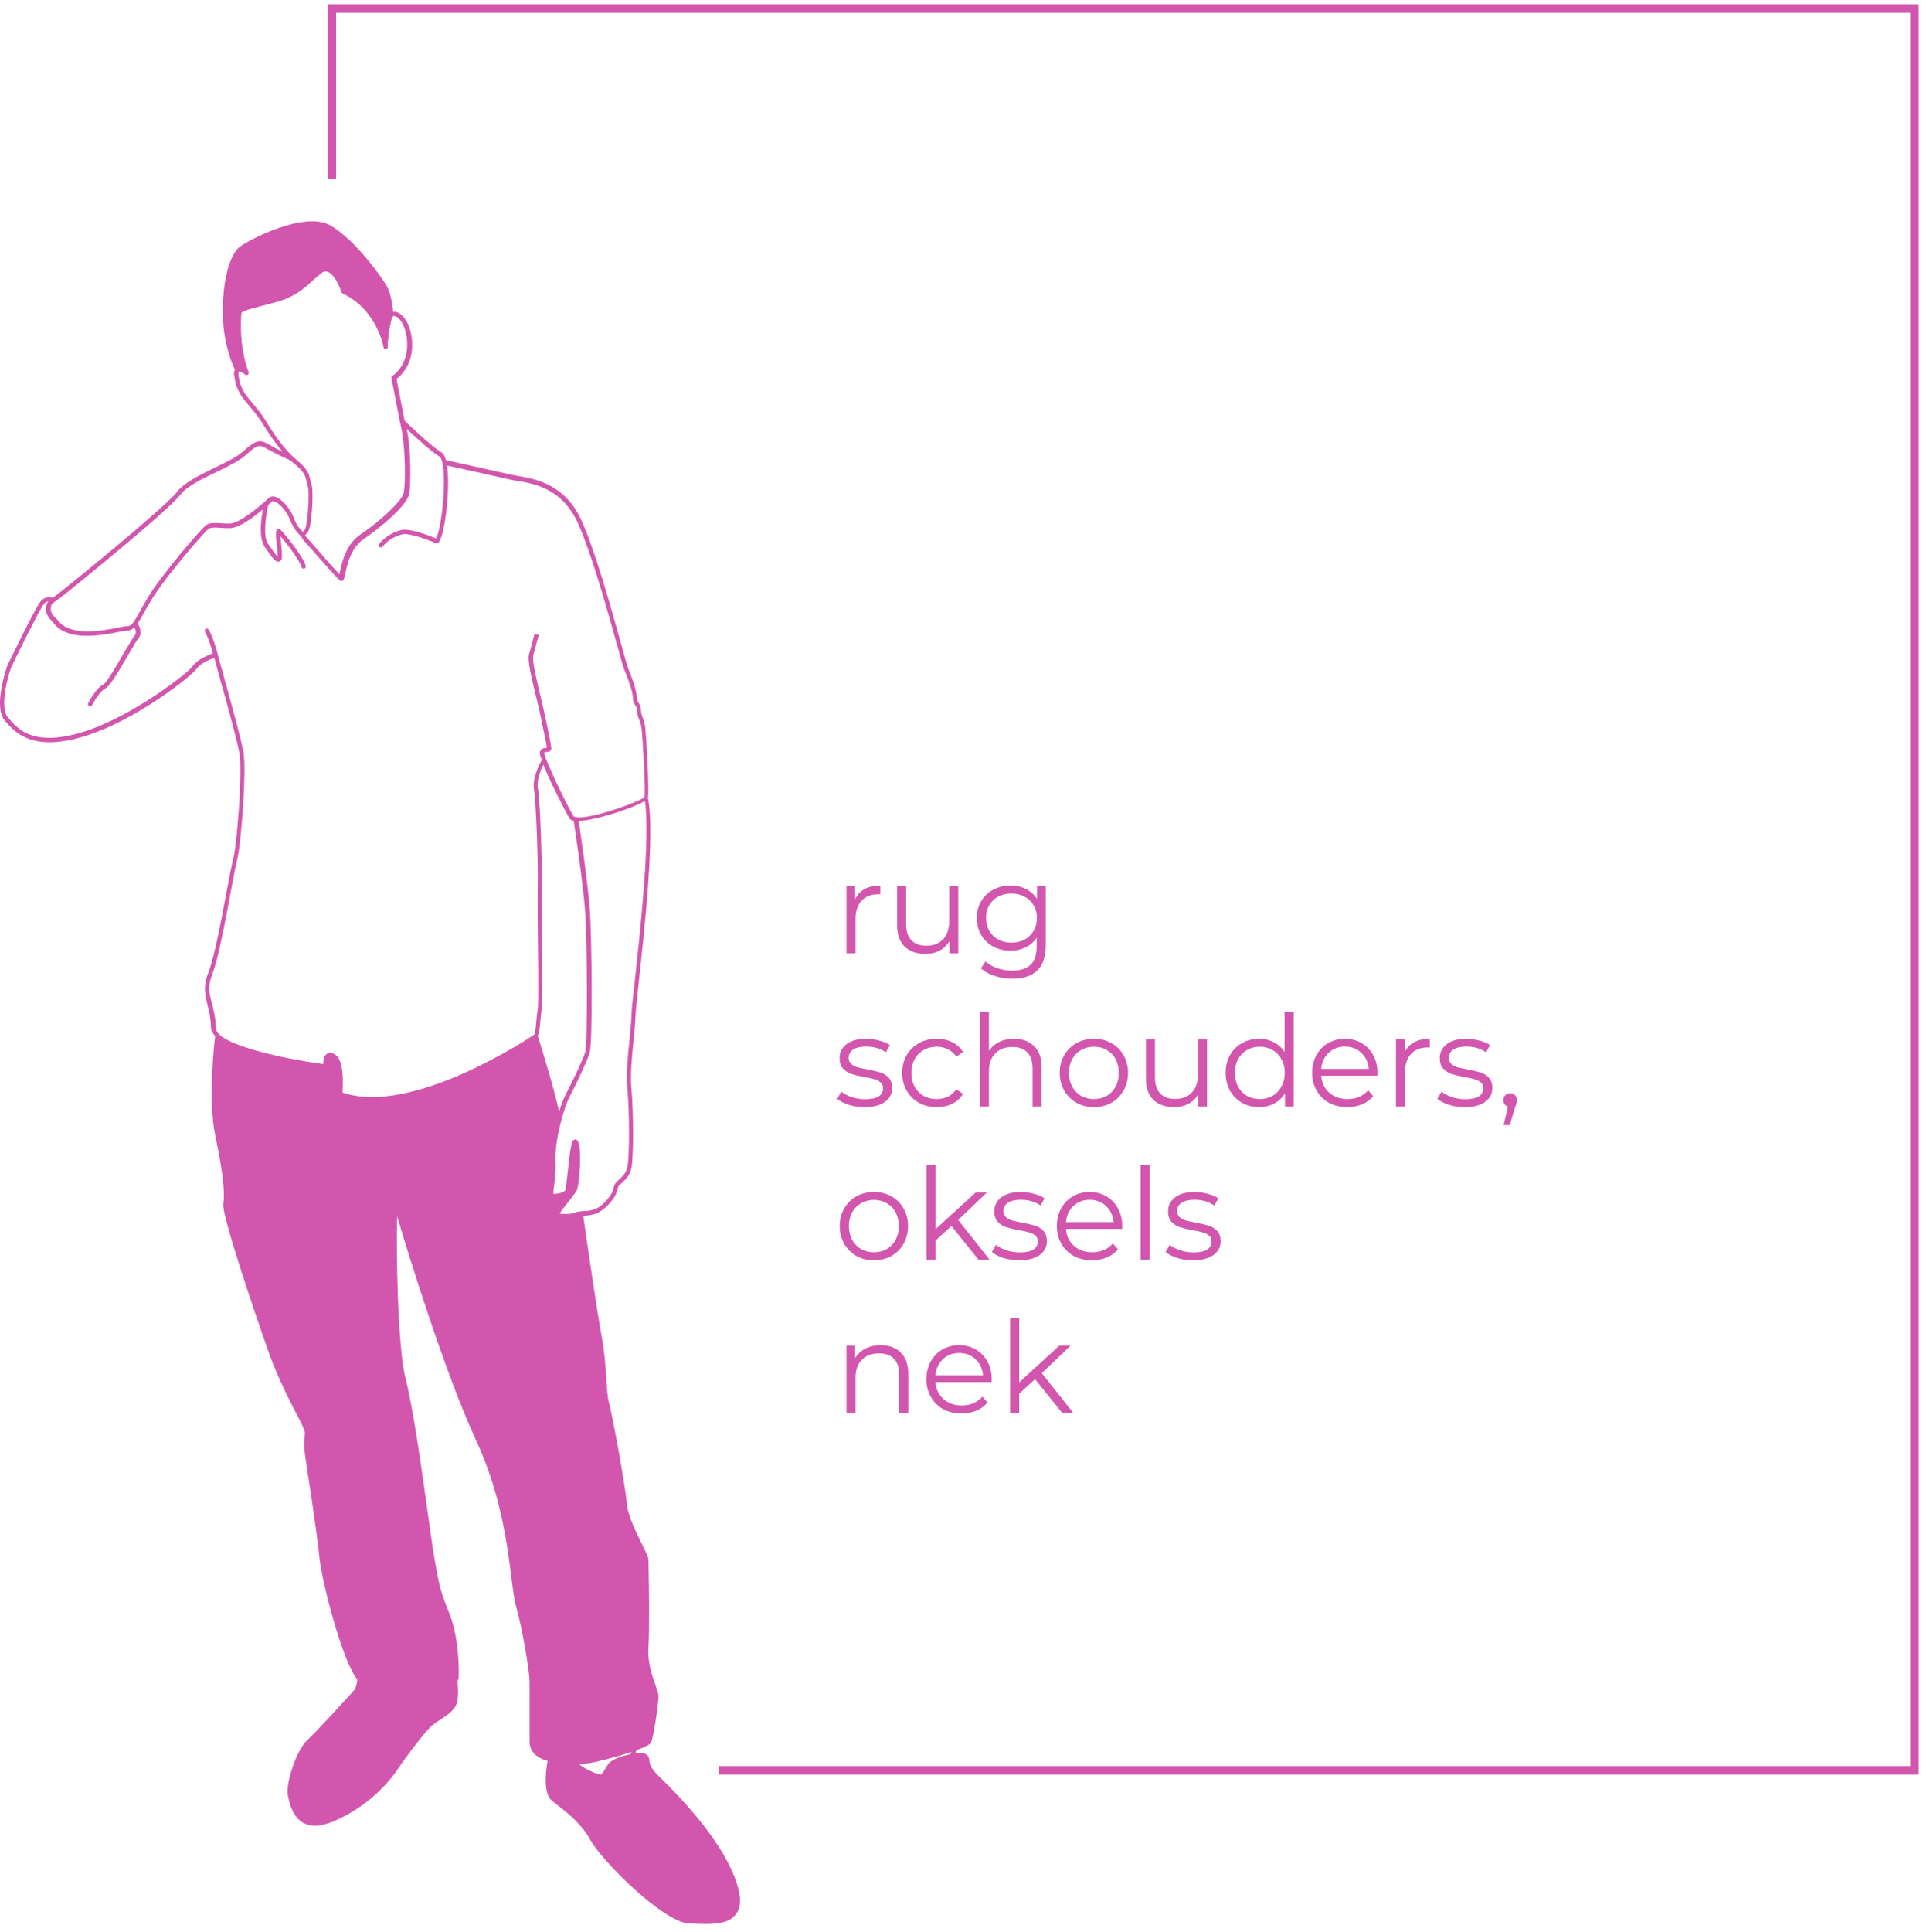 <svg width="226" height="227" viewBox="0 0 226 227" fill="none" xmlns="http://www.w3.org/2000/svg">
<path d="M100.505 105.655C100.755 105.125 101.125 104.725 101.615 104.455C102.115 104.185 102.73 104.05 103.46 104.05V105.085L103.205 105.07C102.375 105.07 101.725 105.325 101.255 105.835C100.785 106.345 100.55 107.06 100.55 107.98V112H99.485V104.11H100.505V105.655ZM112.616 104.11V112H111.596V110.56C111.316 111.04 110.931 111.415 110.441 111.685C109.951 111.945 109.391 112.075 108.761 112.075C107.731 112.075 106.916 111.79 106.316 111.22C105.726 110.64 105.431 109.795 105.431 108.685V104.11H106.496V108.58C106.496 109.41 106.701 110.04 107.111 110.47C107.521 110.9 108.106 111.115 108.866 111.115C109.696 111.115 110.351 110.865 110.831 110.365C111.311 109.855 111.551 109.15 111.551 108.25V104.11H112.616ZM122.903 104.11V111.04C122.903 112.38 122.573 113.37 121.913 114.01C121.263 114.66 120.278 114.985 118.958 114.985C118.228 114.985 117.533 114.875 116.873 114.655C116.223 114.445 115.693 114.15 115.283 113.77L115.823 112.96C116.203 113.3 116.663 113.565 117.203 113.755C117.753 113.945 118.328 114.04 118.928 114.04C119.928 114.04 120.663 113.805 121.133 113.335C121.603 112.875 121.838 112.155 121.838 111.175V110.17C121.508 110.67 121.073 111.05 120.533 111.31C120.003 111.57 119.413 111.7 118.763 111.7C118.023 111.7 117.348 111.54 116.738 111.22C116.138 110.89 115.663 110.435 115.313 109.855C114.973 109.265 114.803 108.6 114.803 107.86C114.803 107.12 114.973 106.46 115.313 105.88C115.663 105.3 116.138 104.85 116.738 104.53C117.338 104.21 118.013 104.05 118.763 104.05C119.433 104.05 120.038 104.185 120.578 104.455C121.118 104.725 121.553 105.115 121.883 105.625V104.11H122.903ZM118.868 110.755C119.438 110.755 119.953 110.635 120.413 110.395C120.873 110.145 121.228 109.8 121.478 109.36C121.738 108.92 121.868 108.42 121.868 107.86C121.868 107.3 121.738 106.805 121.478 106.375C121.228 105.935 120.873 105.595 120.413 105.355C119.963 105.105 119.448 104.98 118.868 104.98C118.298 104.98 117.783 105.1 117.323 105.34C116.873 105.58 116.518 105.92 116.258 106.36C116.008 106.8 115.883 107.3 115.883 107.86C115.883 108.42 116.008 108.92 116.258 109.36C116.518 109.8 116.873 110.145 117.323 110.395C117.783 110.635 118.298 110.755 118.868 110.755ZM101.6 130.075C100.96 130.075 100.345 129.985 99.755 129.805C99.175 129.615 98.72 129.38 98.39 129.1L98.87 128.26C99.2 128.52 99.615 128.735 100.115 128.905C100.615 129.065 101.135 129.145 101.675 129.145C102.395 129.145 102.925 129.035 103.265 128.815C103.615 128.585 103.79 128.265 103.79 127.855C103.79 127.565 103.695 127.34 103.505 127.18C103.315 127.01 103.075 126.885 102.785 126.805C102.495 126.715 102.11 126.63 101.63 126.55C100.99 126.43 100.475 126.31 100.085 126.19C99.695 126.06 99.36 125.845 99.08 125.545C98.81 125.245 98.675 124.83 98.675 124.3C98.675 123.64 98.95 123.1 99.5 122.68C100.05 122.26 100.815 122.05 101.795 122.05C102.305 122.05 102.815 122.12 103.325 122.26C103.835 122.39 104.255 122.565 104.585 122.785L104.12 123.64C103.47 123.19 102.695 122.965 101.795 122.965C101.115 122.965 100.6 123.085 100.25 123.325C99.91 123.565 99.74 123.88 99.74 124.27C99.74 124.57 99.835 124.81 100.025 124.99C100.225 125.17 100.47 125.305 100.76 125.395C101.05 125.475 101.45 125.56 101.96 125.65C102.59 125.77 103.095 125.89 103.475 126.01C103.855 126.13 104.18 126.335 104.45 126.625C104.72 126.915 104.855 127.315 104.855 127.825C104.855 128.515 104.565 129.065 103.985 129.475C103.415 129.875 102.62 130.075 101.6 130.075ZM110.094 130.075C109.314 130.075 108.614 129.905 107.994 129.565C107.384 129.225 106.904 128.75 106.554 128.14C106.204 127.52 106.029 126.825 106.029 126.055C106.029 125.285 106.204 124.595 106.554 123.985C106.904 123.375 107.384 122.9 107.994 122.56C108.614 122.22 109.314 122.05 110.094 122.05C110.774 122.05 111.379 122.185 111.909 122.455C112.449 122.715 112.874 123.1 113.184 123.61L112.389 124.15C112.129 123.76 111.799 123.47 111.399 123.28C110.999 123.08 110.564 122.98 110.094 122.98C109.524 122.98 109.009 123.11 108.549 123.37C108.099 123.62 107.744 123.98 107.484 124.45C107.234 124.92 107.109 125.455 107.109 126.055C107.109 126.665 107.234 127.205 107.484 127.675C107.744 128.135 108.099 128.495 108.549 128.755C109.009 129.005 109.524 129.13 110.094 129.13C110.564 129.13 110.999 129.035 111.399 128.845C111.799 128.655 112.129 128.365 112.389 127.975L113.184 128.515C112.874 129.025 112.449 129.415 111.909 129.685C111.369 129.945 110.764 130.075 110.094 130.075ZM119.179 122.05C120.169 122.05 120.954 122.34 121.534 122.92C122.124 123.49 122.419 124.325 122.419 125.425V130H121.354V125.53C121.354 124.71 121.149 124.085 120.739 123.655C120.329 123.225 119.744 123.01 118.984 123.01C118.134 123.01 117.459 123.265 116.959 123.775C116.469 124.275 116.224 124.97 116.224 125.86V130H115.159V118.87H116.224V123.49C116.514 123.03 116.914 122.675 117.424 122.425C117.934 122.175 118.519 122.05 119.179 122.05ZM128.564 130.075C127.804 130.075 127.119 129.905 126.509 129.565C125.899 129.215 125.419 128.735 125.069 128.125C124.719 127.515 124.544 126.825 124.544 126.055C124.544 125.285 124.719 124.595 125.069 123.985C125.419 123.375 125.899 122.9 126.509 122.56C127.119 122.22 127.804 122.05 128.564 122.05C129.324 122.05 130.009 122.22 130.619 122.56C131.229 122.9 131.704 123.375 132.044 123.985C132.394 124.595 132.569 125.285 132.569 126.055C132.569 126.825 132.394 127.515 132.044 128.125C131.704 128.735 131.229 129.215 130.619 129.565C130.009 129.905 129.324 130.075 128.564 130.075ZM128.564 129.13C129.124 129.13 129.624 129.005 130.064 128.755C130.514 128.495 130.864 128.13 131.114 127.66C131.364 127.19 131.489 126.655 131.489 126.055C131.489 125.455 131.364 124.92 131.114 124.45C130.864 123.98 130.514 123.62 130.064 123.37C129.624 123.11 129.124 122.98 128.564 122.98C128.004 122.98 127.499 123.11 127.049 123.37C126.609 123.62 126.259 123.98 125.999 124.45C125.749 124.92 125.624 125.455 125.624 126.055C125.624 126.655 125.749 127.19 125.999 127.66C126.259 128.13 126.609 128.495 127.049 128.755C127.499 129.005 128.004 129.13 128.564 129.13ZM141.854 122.11V130H140.834V128.56C140.554 129.04 140.169 129.415 139.679 129.685C139.189 129.945 138.629 130.075 137.999 130.075C136.969 130.075 136.154 129.79 135.554 129.22C134.964 128.64 134.669 127.795 134.669 126.685V122.11H135.734V126.58C135.734 127.41 135.939 128.04 136.349 128.47C136.759 128.9 137.344 129.115 138.104 129.115C138.934 129.115 139.589 128.865 140.069 128.365C140.549 127.855 140.789 127.15 140.789 126.25V122.11H141.854ZM152.037 118.87V130H151.017V128.44C150.697 128.97 150.272 129.375 149.742 129.655C149.222 129.935 148.632 130.075 147.972 130.075C147.232 130.075 146.562 129.905 145.962 129.565C145.362 129.225 144.892 128.75 144.552 128.14C144.212 127.53 144.042 126.835 144.042 126.055C144.042 125.275 144.212 124.58 144.552 123.97C144.892 123.36 145.362 122.89 145.962 122.56C146.562 122.22 147.232 122.05 147.972 122.05C148.612 122.05 149.187 122.185 149.697 122.455C150.217 122.715 150.642 123.1 150.972 123.61V118.87H152.037ZM148.062 129.13C148.612 129.13 149.107 129.005 149.547 128.755C149.997 128.495 150.347 128.13 150.597 127.66C150.857 127.19 150.987 126.655 150.987 126.055C150.987 125.455 150.857 124.92 150.597 124.45C150.347 123.98 149.997 123.62 149.547 123.37C149.107 123.11 148.612 122.98 148.062 122.98C147.502 122.98 146.997 123.11 146.547 123.37C146.107 123.62 145.757 123.98 145.497 124.45C145.247 124.92 145.122 125.455 145.122 126.055C145.122 126.655 145.247 127.19 145.497 127.66C145.757 128.13 146.107 128.495 146.547 128.755C146.997 129.005 147.502 129.13 148.062 129.13ZM161.873 126.385H155.273C155.333 127.205 155.648 127.87 156.218 128.38C156.788 128.88 157.508 129.13 158.378 129.13C158.868 129.13 159.318 129.045 159.728 128.875C160.138 128.695 160.493 128.435 160.793 128.095L161.393 128.785C161.043 129.205 160.603 129.525 160.073 129.745C159.553 129.965 158.978 130.075 158.348 130.075C157.538 130.075 156.818 129.905 156.188 129.565C155.568 129.215 155.083 128.735 154.733 128.125C154.383 127.515 154.208 126.825 154.208 126.055C154.208 125.285 154.373 124.595 154.703 123.985C155.043 123.375 155.503 122.9 156.083 122.56C156.673 122.22 157.333 122.05 158.063 122.05C158.793 122.05 159.448 122.22 160.028 122.56C160.608 122.9 161.063 123.375 161.393 123.985C161.723 124.585 161.888 125.275 161.888 126.055L161.873 126.385ZM158.063 122.965C157.303 122.965 156.663 123.21 156.143 123.7C155.633 124.18 155.343 124.81 155.273 125.59H160.868C160.798 124.81 160.503 124.18 159.983 123.7C159.473 123.21 158.833 122.965 158.063 122.965ZM165.075 123.655C165.325 123.125 165.695 122.725 166.185 122.455C166.685 122.185 167.3 122.05 168.03 122.05V123.085L167.775 123.07C166.945 123.07 166.295 123.325 165.825 123.835C165.355 124.345 165.12 125.06 165.12 125.98V130H164.055V122.11H165.075V123.655ZM172.132 130.075C171.492 130.075 170.877 129.985 170.287 129.805C169.707 129.615 169.252 129.38 168.922 129.1L169.402 128.26C169.732 128.52 170.147 128.735 170.647 128.905C171.147 129.065 171.667 129.145 172.207 129.145C172.927 129.145 173.457 129.035 173.797 128.815C174.147 128.585 174.322 128.265 174.322 127.855C174.322 127.565 174.227 127.34 174.037 127.18C173.847 127.01 173.607 126.885 173.317 126.805C173.027 126.715 172.642 126.63 172.162 126.55C171.522 126.43 171.007 126.31 170.617 126.19C170.227 126.06 169.892 125.845 169.612 125.545C169.342 125.245 169.207 124.83 169.207 124.3C169.207 123.64 169.482 123.1 170.032 122.68C170.582 122.26 171.347 122.05 172.327 122.05C172.837 122.05 173.347 122.12 173.857 122.26C174.367 122.39 174.787 122.565 175.117 122.785L174.652 123.64C174.002 123.19 173.227 122.965 172.327 122.965C171.647 122.965 171.132 123.085 170.782 123.325C170.442 123.565 170.272 123.88 170.272 124.27C170.272 124.57 170.367 124.81 170.557 124.99C170.757 125.17 171.002 125.305 171.292 125.395C171.582 125.475 171.982 125.56 172.492 125.65C173.122 125.77 173.627 125.89 174.007 126.01C174.387 126.13 174.712 126.335 174.982 126.625C175.252 126.915 175.387 127.315 175.387 127.825C175.387 128.515 175.097 129.065 174.517 129.475C173.947 129.875 173.152 130.075 172.132 130.075ZM177.476 128.44C177.706 128.44 177.896 128.52 178.046 128.68C178.196 128.83 178.271 129.02 178.271 129.25C178.271 129.37 178.251 129.5 178.211 129.64C178.181 129.78 178.131 129.94 178.061 130.12L177.431 132.19H176.711L177.221 130.015C177.061 129.965 176.931 129.875 176.831 129.745C176.731 129.605 176.681 129.44 176.681 129.25C176.681 129.02 176.756 128.83 176.906 128.68C177.056 128.52 177.246 128.44 177.476 128.44ZM102.71 148.075C101.95 148.075 101.265 147.905 100.655 147.565C100.045 147.215 99.565 146.735 99.215 146.125C98.865 145.515 98.69 144.825 98.69 144.055C98.69 143.285 98.865 142.595 99.215 141.985C99.565 141.375 100.045 140.9 100.655 140.56C101.265 140.22 101.95 140.05 102.71 140.05C103.47 140.05 104.155 140.22 104.765 140.56C105.375 140.9 105.85 141.375 106.19 141.985C106.54 142.595 106.715 143.285 106.715 144.055C106.715 144.825 106.54 145.515 106.19 146.125C105.85 146.735 105.375 147.215 104.765 147.565C104.155 147.905 103.47 148.075 102.71 148.075ZM102.71 147.13C103.27 147.13 103.77 147.005 104.21 146.755C104.66 146.495 105.01 146.13 105.26 145.66C105.51 145.19 105.635 144.655 105.635 144.055C105.635 143.455 105.51 142.92 105.26 142.45C105.01 141.98 104.66 141.62 104.21 141.37C103.77 141.11 103.27 140.98 102.71 140.98C102.15 140.98 101.645 141.11 101.195 141.37C100.755 141.62 100.405 141.98 100.145 142.45C99.895 142.92 99.77 143.455 99.77 144.055C99.77 144.655 99.895 145.19 100.145 145.66C100.405 146.13 100.755 146.495 101.195 146.755C101.645 147.005 102.15 147.13 102.71 147.13ZM111.814 144.04L109.954 145.75V148H108.889V136.87H109.954V144.415L114.664 140.11H115.984L112.609 143.335L116.299 148H114.994L111.814 144.04ZM119.779 148.075C119.139 148.075 118.524 147.985 117.934 147.805C117.354 147.615 116.899 147.38 116.569 147.1L117.049 146.26C117.379 146.52 117.794 146.735 118.294 146.905C118.794 147.065 119.314 147.145 119.854 147.145C120.574 147.145 121.104 147.035 121.444 146.815C121.794 146.585 121.969 146.265 121.969 145.855C121.969 145.565 121.874 145.34 121.684 145.18C121.494 145.01 121.254 144.885 120.964 144.805C120.674 144.715 120.289 144.63 119.809 144.55C119.169 144.43 118.654 144.31 118.264 144.19C117.874 144.06 117.539 143.845 117.259 143.545C116.989 143.245 116.854 142.83 116.854 142.3C116.854 141.64 117.129 141.1 117.679 140.68C118.229 140.26 118.994 140.05 119.974 140.05C120.484 140.05 120.994 140.12 121.504 140.26C122.014 140.39 122.434 140.565 122.764 140.785L122.299 141.64C121.649 141.19 120.874 140.965 119.974 140.965C119.294 140.965 118.779 141.085 118.429 141.325C118.089 141.565 117.919 141.88 117.919 142.27C117.919 142.57 118.014 142.81 118.204 142.99C118.404 143.17 118.649 143.305 118.939 143.395C119.229 143.475 119.629 143.56 120.139 143.65C120.769 143.77 121.274 143.89 121.654 144.01C122.034 144.13 122.359 144.335 122.629 144.625C122.899 144.915 123.034 145.315 123.034 145.825C123.034 146.515 122.744 147.065 122.164 147.475C121.594 147.875 120.799 148.075 119.779 148.075ZM131.873 144.385H125.273C125.333 145.205 125.648 145.87 126.218 146.38C126.788 146.88 127.508 147.13 128.378 147.13C128.868 147.13 129.318 147.045 129.728 146.875C130.138 146.695 130.493 146.435 130.793 146.095L131.393 146.785C131.043 147.205 130.603 147.525 130.073 147.745C129.553 147.965 128.978 148.075 128.348 148.075C127.538 148.075 126.818 147.905 126.188 147.565C125.568 147.215 125.083 146.735 124.733 146.125C124.383 145.515 124.208 144.825 124.208 144.055C124.208 143.285 124.373 142.595 124.703 141.985C125.043 141.375 125.503 140.9 126.083 140.56C126.673 140.22 127.333 140.05 128.063 140.05C128.793 140.05 129.448 140.22 130.028 140.56C130.608 140.9 131.063 141.375 131.393 141.985C131.723 142.585 131.888 143.275 131.888 144.055L131.873 144.385ZM128.063 140.965C127.303 140.965 126.663 141.21 126.143 141.7C125.633 142.18 125.343 142.81 125.273 143.59H130.868C130.798 142.81 130.503 142.18 129.983 141.7C129.473 141.21 128.833 140.965 128.063 140.965ZM134.055 136.87H135.12V148H134.055V136.87ZM140.199 148.075C139.559 148.075 138.944 147.985 138.354 147.805C137.774 147.615 137.319 147.38 136.989 147.1L137.469 146.26C137.799 146.52 138.214 146.735 138.714 146.905C139.214 147.065 139.734 147.145 140.274 147.145C140.994 147.145 141.524 147.035 141.864 146.815C142.214 146.585 142.389 146.265 142.389 145.855C142.389 145.565 142.294 145.34 142.104 145.18C141.914 145.01 141.674 144.885 141.384 144.805C141.094 144.715 140.709 144.63 140.229 144.55C139.589 144.43 139.074 144.31 138.684 144.19C138.294 144.06 137.959 143.845 137.679 143.545C137.409 143.245 137.274 142.83 137.274 142.3C137.274 141.64 137.549 141.1 138.099 140.68C138.649 140.26 139.414 140.05 140.394 140.05C140.904 140.05 141.414 140.12 141.924 140.26C142.434 140.39 142.854 140.565 143.184 140.785L142.719 141.64C142.069 141.19 141.294 140.965 140.394 140.965C139.714 140.965 139.199 141.085 138.849 141.325C138.509 141.565 138.339 141.88 138.339 142.27C138.339 142.57 138.434 142.81 138.624 142.99C138.824 143.17 139.069 143.305 139.359 143.395C139.649 143.475 140.049 143.56 140.559 143.65C141.189 143.77 141.694 143.89 142.074 144.01C142.454 144.13 142.779 144.335 143.049 144.625C143.319 144.915 143.454 145.315 143.454 145.825C143.454 146.515 143.164 147.065 142.584 147.475C142.014 147.875 141.219 148.075 140.199 148.075ZM103.505 158.05C104.495 158.05 105.28 158.34 105.86 158.92C106.45 159.49 106.745 160.325 106.745 161.425V166H105.68V161.53C105.68 160.71 105.475 160.085 105.065 159.655C104.655 159.225 104.07 159.01 103.31 159.01C102.46 159.01 101.785 159.265 101.285 159.775C100.795 160.275 100.55 160.97 100.55 161.86V166H99.485V158.11H100.505V159.565C100.795 159.085 101.195 158.715 101.705 158.455C102.225 158.185 102.825 158.05 103.505 158.05ZM116.536 162.385H109.936C109.996 163.205 110.311 163.87 110.881 164.38C111.451 164.88 112.171 165.13 113.041 165.13C113.531 165.13 113.981 165.045 114.391 164.875C114.801 164.695 115.156 164.435 115.456 164.095L116.056 164.785C115.706 165.205 115.266 165.525 114.736 165.745C114.216 165.965 113.641 166.075 113.011 166.075C112.201 166.075 111.481 165.905 110.851 165.565C110.231 165.215 109.746 164.735 109.396 164.125C109.046 163.515 108.871 162.825 108.871 162.055C108.871 161.285 109.036 160.595 109.366 159.985C109.706 159.375 110.166 158.9 110.746 158.56C111.336 158.22 111.996 158.05 112.726 158.05C113.456 158.05 114.111 158.22 114.691 158.56C115.271 158.9 115.726 159.375 116.056 159.985C116.386 160.585 116.551 161.275 116.551 162.055L116.536 162.385ZM112.726 158.965C111.966 158.965 111.326 159.21 110.806 159.7C110.296 160.18 110.006 160.81 109.936 161.59H115.531C115.461 160.81 115.166 160.18 114.646 159.7C114.136 159.21 113.496 158.965 112.726 158.965ZM121.643 162.04L119.783 163.75V166H118.718V154.87H119.783V162.415L124.493 158.11H125.813L122.438 161.335L126.128 166H124.823L121.643 162.04Z" fill="#D256AD"/>
<path d="M84.5 208H225V1H39V21" stroke="#D256AD"/>
<path d="M86.524 221.09C84.76 215.896 79.238 210.454 77.411 208.668L77.328 208.584C76.415 207.691 76.353 207.172 76.311 206.819C76.29 206.57 76.249 206.279 75.875 206.092C75.647 205.967 75.19 205.967 74.671 206.029L74.796 205.635C75.709 205.302 76.415 204.97 76.519 204.742C76.809 204.16 77.391 200.172 77.391 199.341C77.391 198.987 77.225 198.53 77.017 197.928C76.623 196.827 76.103 195.331 76.207 193.607C76.353 191.364 76.27 186.275 76.228 184.114C76.228 183.657 76.207 183.346 76.207 183.242C76.207 182.972 75.958 182.473 75.46 181.455C74.733 179.98 73.758 177.965 73.654 176.615C73.488 174.393 71.931 166.104 71.557 164.733C71.391 164.11 71.329 163.092 71.246 161.887C71.163 160.475 71.038 158.709 70.706 156.985C70.166 154.118 68.776 144.521 68.547 142.839C69.212 142.818 70.208 142.756 71.163 141.862C72.305 140.803 72.471 140.159 72.595 139.681C72.616 139.598 72.637 139.515 72.658 139.432C72.699 139.328 72.865 139.183 73.052 139.017C73.467 138.643 74.028 138.144 74.215 137.23C74.464 135.942 74.464 130.666 74.215 127.986C74.048 126.304 74.277 124.102 74.464 122.191C74.567 121.11 74.671 120.113 74.692 119.303C74.713 118.763 74.858 117.309 75.086 115.273C75.751 109.166 76.996 97.803 76.145 93.711C76.332 92.735 75.937 86.399 75.834 85.485C75.771 84.903 75.626 84.571 75.522 84.28C75.418 84.01 75.335 83.803 75.335 83.47C75.335 83.013 75.169 82.764 75.045 82.556C74.92 82.39 74.837 82.245 74.837 81.933C74.837 81.081 74.131 79.233 73.82 78.505C73.737 78.319 73.426 77.197 73.031 75.763C71.952 71.858 69.917 64.567 68.319 61.098C66.368 56.881 62.943 56.279 60.908 55.926C60.576 55.863 60.285 55.822 60.016 55.759C58.292 55.365 53.331 54.264 52.418 54.077C52.293 53.599 52.106 53.287 51.878 53.142C50.736 52.498 47.872 49.735 47.56 49.444C47.311 48.219 47.062 46.889 46.854 45.851C46.73 45.186 46.647 44.75 46.605 44.521C47.103 44.147 48.557 42.839 48.432 40.242C48.328 37.895 47.166 36.628 46.356 36.628C46.294 36.628 46.252 36.669 46.211 36.669C46.128 35.963 45.941 34.467 45.484 33.657C44.903 32.618 41.748 28.173 38.842 26.491C35.831 24.746 29.293 28.152 28.192 28.983C26.968 29.939 26.179 32.93 26.179 36.648C26.179 40.263 27.32 42.839 27.611 43.441C27.507 43.607 27.466 43.836 27.528 44.127C27.715 45.498 28.068 46.245 29.023 47.367C29.895 48.406 30.31 48.904 30.787 49.652L30.891 49.818C31.327 50.504 32.178 51.875 33.216 53.08C32.739 52.851 32.199 52.581 31.784 52.332L31.701 52.29C30.6 51.646 30.227 51.542 28.545 53.059C27.86 53.682 26.594 54.305 25.244 54.949C23.459 55.822 21.612 56.715 20.781 57.816C19.411 59.623 7.579 69.22 6.707 69.864C6.52 69.989 6.375 70.093 6.25 70.196C6.209 70.217 6.209 70.238 6.188 70.259C6.043 70.196 5.835 70.113 5.565 70.176C5.212 70.238 4.88 70.466 4.61 70.882C3.925 71.9 0.978 77.945 0.853 78.236C0.791 78.422 -0.828 83.013 0.562 84.654C1.455 85.693 2.763 87.209 5.835 87.209C6.977 87.209 8.347 87.002 10.049 86.462C16.09 84.571 22.65 79.336 23.169 78.505C23.501 77.986 24.58 77.508 25.182 77.28C25.328 77.841 25.556 78.651 25.826 79.648C26.656 82.598 27.902 87.085 28.151 88.601C28.504 90.741 27.839 99.341 27.424 100.836C27.258 101.397 27.009 102.81 26.656 104.617C26.033 107.982 25.162 112.573 24.497 114.235C23.833 115.876 24.103 116.914 24.393 118.098C24.58 118.825 24.767 119.636 24.788 120.695C24.788 121.048 24.975 121.401 25.286 121.713C25.182 122.606 24.414 129.233 25.307 133.47C26.366 138.435 26.407 140.554 26.241 141.447C26.033 142.714 29.957 154.347 31.617 158.979C32.697 161.991 33.984 164.442 34.814 166.063C35.396 167.164 35.831 168.015 35.831 168.327C35.831 168.597 35.811 168.805 35.79 168.992C35.748 169.407 35.707 169.823 35.831 170.799C35.894 171.297 36.06 172.419 36.288 173.852C36.724 176.719 37.305 180.624 37.534 182.93C37.824 185.88 40.253 195.207 41.997 197.346C41.955 197.741 41.831 198.344 41.623 198.572L41.374 198.863C38.717 201.792 36.953 203.661 36.143 204.43C34.711 205.759 33.548 209.769 33.839 210.953L33.88 211.16C34.046 211.929 34.42 213.549 35.707 214.214C36.101 214.401 36.537 214.505 37.015 214.505C37.679 214.505 38.426 214.318 39.278 213.965C43.907 211.97 46.356 208.481 46.792 207.795C47.498 206.715 49.906 203.495 50.757 202.747C51.006 202.54 51.338 202.311 51.691 202.083C52.563 201.522 53.518 200.899 53.726 199.964C53.954 198.842 53.788 197.741 53.746 197.492C53.809 197.409 53.892 197.326 53.892 197.222C53.954 196.432 53.975 192.673 52.916 189.847C52.771 189.453 52.646 189.12 52.522 188.83C51.816 187.002 51.567 186.316 50.902 182.12C50.695 180.77 50.446 179.025 50.176 177.072C49.449 171.858 48.536 165.398 47.664 161.991C46.709 158.252 46.564 146.765 46.668 142.901C47.955 147.263 52.355 161.472 55.905 169.116C58.853 175.431 59.6 181.372 60.099 185.298C60.285 186.773 60.431 187.916 60.638 188.684C61.427 191.447 62.237 196.474 62.237 197.575V204.638C62.237 205.24 62.465 205.759 62.922 206.175C63.295 206.507 63.794 206.736 64.354 206.902C64.188 207.754 63.773 210.599 64.811 211.513C65.039 211.721 65.33 211.95 65.641 212.178C66.804 213.092 68.381 214.339 69.398 216.208C70.748 218.659 78.096 226.013 81.127 226.013C81.397 226.013 81.688 226.013 81.978 226.034C82.269 226.034 82.58 226.054 82.871 226.054C84.303 226.054 85.756 225.909 86.462 224.933C87.126 224.102 87.126 222.855 86.524 221.09ZM74.09 206.113C73.01 206.32 71.806 206.777 71.474 207.276C71.35 207.463 71.225 207.67 71.121 207.837C70.81 208.356 70.665 208.564 70.478 208.501C69.814 208.335 68.402 207.65 68.028 207.234C68.402 207.214 68.776 207.193 69.087 207.172C69.793 207.11 72.284 206.486 74.194 205.842L74.09 206.113ZM74.609 115.19C74.38 117.226 74.215 118.701 74.215 119.262C74.194 120.051 74.09 121.048 73.986 122.108C73.778 124.06 73.571 126.262 73.737 128.007C73.986 130.666 73.986 135.838 73.737 137.105C73.592 137.833 73.114 138.269 72.741 138.601C72.512 138.809 72.305 138.996 72.222 139.224C72.18 139.307 72.159 139.411 72.139 139.515C72.035 139.931 71.869 140.491 70.852 141.468C70.042 142.236 69.212 142.257 68.568 142.299C68.464 142.299 68.381 142.319 68.278 142.319C68.07 142.34 67.862 142.361 67.696 142.444C67.323 142.652 66.16 142.673 65.766 142.589C65.932 142.299 66.43 141.675 66.783 141.218C67.198 140.678 67.592 140.18 67.758 139.91C68.111 139.266 68.402 134.966 67.925 134.093C67.8 133.865 67.613 133.886 67.551 133.886C67.198 133.948 67.053 134.467 66.679 138.061C66.596 138.83 66.513 139.619 66.471 139.764C66.388 140.055 65.807 140.242 65.06 140.284C64.998 140.18 65.06 139.723 65.122 139.307C65.205 138.601 65.35 137.646 65.288 136.482C65.164 134.135 66.202 130.25 66.97 128.796C67.696 127.405 68.942 124.808 69.295 123.728C69.668 122.627 69.564 110.163 69.315 106.819C69.087 103.828 68.215 97.824 68.008 96.453C68.008 96.453 68.008 96.453 68.028 96.453C68.236 96.453 68.485 96.432 68.755 96.391C70.665 96.142 74.526 94.895 75.792 94.106C76.436 98.447 75.252 109.291 74.609 115.19ZM63.69 110.392C63.669 107.857 63.627 105.489 63.669 104.347C63.731 101.522 63.482 94.023 63.212 92.59C63.046 91.696 63.544 90.512 63.856 89.847C64.728 92.049 66.617 95.643 66.928 96.162C67.011 96.308 67.198 96.391 67.426 96.453C67.572 97.45 68.527 103.828 68.755 106.923C69.025 110.412 69.066 122.689 68.776 123.624C68.444 124.642 67.219 127.218 66.471 128.609C66.222 129.087 65.953 129.814 65.703 130.624C65.164 128.007 63.524 122.731 63.192 121.692C63.358 121.401 63.42 120.882 63.503 119.989C63.544 119.532 63.586 119.054 63.648 118.638C63.773 117.932 63.731 114.089 63.69 110.392ZM31.202 49.382C30.704 48.593 30.289 48.094 29.396 47.035C28.504 45.996 28.192 45.311 28.026 44.044C27.985 43.732 28.047 43.649 28.088 43.649C28.275 43.649 28.628 43.857 28.815 44.023C28.898 44.085 29.023 44.106 29.126 44.023C29.209 43.961 29.251 43.836 29.209 43.711C27.964 40.408 28.379 36.835 28.379 36.773C28.421 36.545 29.728 36.212 30.766 35.942C31.306 35.797 31.908 35.651 32.552 35.464C34.586 34.904 35.645 33.969 36.745 32.972C37.077 32.681 37.409 32.39 37.762 32.099C37.949 31.954 38.115 31.892 38.281 31.892C39.153 31.892 39.921 33.657 40.149 34.343C40.17 34.405 40.212 34.467 40.274 34.488C44.218 36.337 45.007 40.533 45.048 40.658C45.048 40.741 45.048 40.782 45.069 40.824C45.131 41.011 45.401 41.052 45.526 40.907C45.609 40.803 45.588 40.699 45.567 40.637C45.547 40.18 45.775 38.289 46.066 37.355C46.086 37.292 46.107 37.292 46.128 37.251V37.23C46.19 37.147 46.273 37.126 46.294 37.126C46.813 37.126 47.768 38.165 47.851 40.242C47.975 42.963 46.19 44.127 46.107 44.168C46.003 44.23 45.962 44.355 46.003 44.459C46.024 44.563 46.149 45.186 46.294 45.913C46.543 47.18 46.854 48.925 47.166 50.338C47.664 52.623 47.664 56.798 47.456 57.878C47.249 58.875 44.612 61.285 42.35 62.801C40.627 63.965 40.149 66.187 39.942 67.267C39.921 67.33 39.921 67.413 39.9 67.475C39.278 66.831 37.679 65.003 36.849 64.048C36.247 63.362 35.935 63.009 35.852 62.926C35.852 62.864 35.977 62.718 36.081 62.614L36.205 62.469C36.62 61.97 36.911 57.774 36.6 56.84C36.537 56.653 36.496 56.466 36.454 56.32C36.309 55.676 36.184 55.136 34.794 53.973C33.237 52.685 31.804 50.379 31.285 49.528L31.202 49.382ZM6.998 70.3C7.869 69.656 19.723 60.059 21.176 58.148C21.923 57.151 23.729 56.279 25.452 55.448C26.822 54.783 28.13 54.16 28.877 53.474C30.351 52.145 30.497 52.228 31.431 52.768L31.514 52.81C32.531 53.391 34.046 54.056 34.212 54.139C34.316 54.243 34.42 54.347 34.524 54.43C35.79 55.469 35.873 55.905 36.018 56.486C36.06 56.673 36.101 56.86 36.164 57.068C36.454 57.941 36.101 61.804 35.852 62.199L35.748 62.324C35.707 62.365 35.665 62.427 35.603 62.49C35.333 62.24 34.856 61.742 34.544 60.87C34.108 59.706 33.071 58.543 32.303 58.356C31.95 58.273 31.721 58.398 31.576 58.522C30.102 59.893 28.006 61.513 27.009 61.513C26.573 61.513 26.199 61.493 25.888 61.472C25.162 61.43 24.663 61.41 24.248 61.68C23.688 62.053 19.017 67.496 17.419 70.134C16.983 70.861 16.63 71.464 16.381 71.941C15.675 73.209 15.446 73.562 14.99 73.562C14.803 73.562 14.471 73.624 13.952 73.728C12.063 74.102 8.139 74.87 6.728 72.793C6.707 72.772 6.686 72.751 6.665 72.731C6.458 72.564 5.897 72.004 5.96 71.505C6.022 70.986 6.043 70.986 6.562 70.612C6.665 70.529 6.811 70.425 6.998 70.3ZM24.954 114.422C25.639 112.718 26.511 108.086 27.134 104.7C27.466 102.976 27.736 101.501 27.881 100.961C28.317 99.361 28.981 90.72 28.628 88.497C28.379 86.939 27.175 82.618 26.303 79.482C25.992 78.339 25.722 77.384 25.577 76.844C25.577 76.844 25.577 76.844 25.577 76.823C25.058 74.87 24.559 74.019 24.539 73.977C24.456 73.852 24.31 73.811 24.186 73.894C24.061 73.956 24.02 74.123 24.103 74.247C24.103 74.247 24.559 75.057 25.016 76.761C24.477 76.968 23.148 77.508 22.691 78.215C22.214 78.983 15.654 84.135 9.862 85.963C3.967 87.812 2.14 85.714 0.936 84.301C-0.06 83.138 0.874 79.648 1.31 78.422C1.33 78.36 4.361 72.149 5.026 71.152C5.212 70.861 5.42 70.695 5.628 70.653C5.648 70.653 5.648 70.653 5.669 70.653C5.524 70.84 5.461 71.048 5.399 71.443C5.295 72.253 6.084 72.959 6.25 73.125C7.101 74.351 8.658 74.704 10.236 74.704C11.627 74.704 13.038 74.434 13.973 74.247C14.388 74.164 14.761 74.102 14.907 74.102C15.28 74.102 15.55 73.956 15.799 73.686C15.945 73.977 16.09 74.372 15.82 74.683C15.613 74.933 15.156 75.722 14.575 76.698C13.848 77.945 12.519 80.271 12.146 80.417C11.398 80.728 10.464 82.411 10.361 82.598C10.298 82.722 10.34 82.889 10.464 82.951C10.506 82.972 10.547 82.993 10.589 82.993C10.672 82.993 10.776 82.951 10.817 82.847C11.17 82.182 11.917 81.081 12.374 80.894C12.872 80.687 13.765 79.191 15.073 76.948C15.592 76.054 16.069 75.223 16.256 75.016C16.796 74.392 16.381 73.562 16.194 73.229C16.381 72.959 16.567 72.627 16.796 72.211C17.066 71.734 17.398 71.131 17.834 70.425C19.474 67.704 24.103 62.407 24.518 62.137C24.788 61.95 25.203 61.97 25.846 62.012C26.179 62.033 26.552 62.053 27.009 62.053C28.068 62.053 29.728 60.828 30.891 59.852C30.683 61.015 30.393 63.175 31.078 64.193L31.161 64.318C31.95 65.46 32.282 65.938 32.655 65.98C32.739 66 32.884 65.98 33.008 65.855C33.195 65.668 33.174 65.294 33.05 63.944C33.029 63.653 32.988 63.279 32.967 62.988C33.693 63.84 35.25 65.855 35.437 66.624C35.458 66.748 35.562 66.811 35.686 66.811C35.707 66.811 35.728 66.811 35.748 66.811C35.894 66.769 35.977 66.644 35.935 66.499C35.665 65.398 33.382 62.614 32.988 62.261C32.822 62.116 32.676 62.178 32.635 62.199C32.386 62.324 32.386 62.614 32.531 63.985C32.572 64.484 32.655 65.19 32.655 65.419C32.448 65.252 32.033 64.65 31.597 64.027L31.514 63.902C30.849 62.947 31.285 60.329 31.534 59.312C31.701 59.166 31.846 59.041 31.95 58.938C31.97 58.917 32.033 58.855 32.199 58.896C32.739 59.021 33.673 59.997 34.088 61.077C34.524 62.22 35.167 62.822 35.437 63.03C35.437 63.134 35.479 63.238 35.582 63.362C35.645 63.425 36.06 63.902 36.558 64.463C39.298 67.579 39.838 68.14 39.983 68.223C40.025 68.244 40.066 68.265 40.108 68.265C40.378 68.265 40.44 68.036 40.565 67.454C40.772 66.457 41.208 64.359 42.765 63.321C44.758 61.97 47.83 59.374 48.079 58.065C48.307 56.943 48.307 52.81 47.809 50.4C48.806 51.335 50.736 53.121 51.67 53.661C51.712 53.682 51.857 53.807 51.982 54.305C52.48 56.362 51.92 61.97 51.255 63.258C50.508 62.947 48.1 62.012 47.103 62.282C46.066 62.573 45.277 63.071 44.571 63.882C44.467 63.985 44.488 64.152 44.592 64.255C44.633 64.297 44.696 64.318 44.758 64.318C44.82 64.318 44.903 64.297 44.945 64.235C45.588 63.487 46.294 63.051 47.228 62.781C48.017 62.552 50.383 63.445 51.234 63.819C51.338 63.861 51.463 63.84 51.525 63.757C51.546 63.715 51.587 63.695 51.608 63.653C52.335 62.531 52.937 57.276 52.542 54.7C53.829 54.991 58.313 55.967 59.932 56.341C60.202 56.403 60.514 56.466 60.846 56.507C62.901 56.86 66.035 57.421 67.883 61.389C69.461 64.816 71.495 72.066 72.575 75.971C73.052 77.716 73.301 78.568 73.405 78.776C73.737 79.523 74.38 81.268 74.38 81.975C74.38 82.432 74.547 82.681 74.671 82.889C74.796 83.055 74.879 83.2 74.879 83.512C74.879 83.948 74.983 84.218 75.107 84.509C75.211 84.779 75.335 85.07 75.398 85.589C75.564 86.939 75.875 93.171 75.751 93.649C75.418 94.064 70.229 96.038 68.049 96.038C67.987 96.038 67.925 96.038 67.883 96.038C67.509 96.017 67.426 95.934 67.426 95.913C66.804 94.958 64.873 90.969 64.188 89.224C64.188 89.204 64.167 89.183 64.167 89.183C64.022 88.809 63.939 88.559 63.96 88.456C63.98 88.373 64.001 88.352 64.23 88.352C64.375 88.352 64.541 88.352 64.665 88.227C64.728 88.165 64.79 88.082 64.79 87.916C64.79 87.583 64.375 85.589 63.939 83.574L63.814 83.034C63.752 82.743 63.648 82.307 63.524 81.808C63.171 80.334 62.486 77.612 62.673 76.989C62.922 76.096 63.316 74.6 63.316 74.6L62.818 74.476C62.818 74.476 62.444 75.971 62.174 76.865C61.967 77.55 62.465 79.669 63.026 81.954C63.15 82.452 63.254 82.889 63.316 83.159L63.441 83.719C63.69 84.903 64.209 87.313 64.271 87.874C64.25 87.874 64.25 87.874 64.23 87.874C64.043 87.874 63.627 87.874 63.461 88.31C63.399 88.456 63.482 88.809 63.669 89.287C63.441 89.702 62.527 91.447 62.756 92.776C63.005 94.147 63.275 101.688 63.192 104.43C63.171 105.572 63.192 107.961 63.212 110.496C63.254 114.006 63.295 117.995 63.192 118.638C63.129 119.075 63.067 119.552 63.026 120.03C62.984 120.57 62.901 121.422 62.797 121.547C62.673 121.651 48.494 131.227 40.253 128.36C40.315 127.488 40.481 124.517 39.34 123.873C38.883 123.624 38.592 123.707 38.426 123.811C38.053 124.06 37.99 124.621 37.99 125.016C33.008 124.351 25.411 122.668 25.369 120.799C25.348 119.677 25.141 118.825 24.954 118.078C24.601 116.81 24.373 115.896 24.954 114.422Z" fill="#D256AD"/>
</svg>
